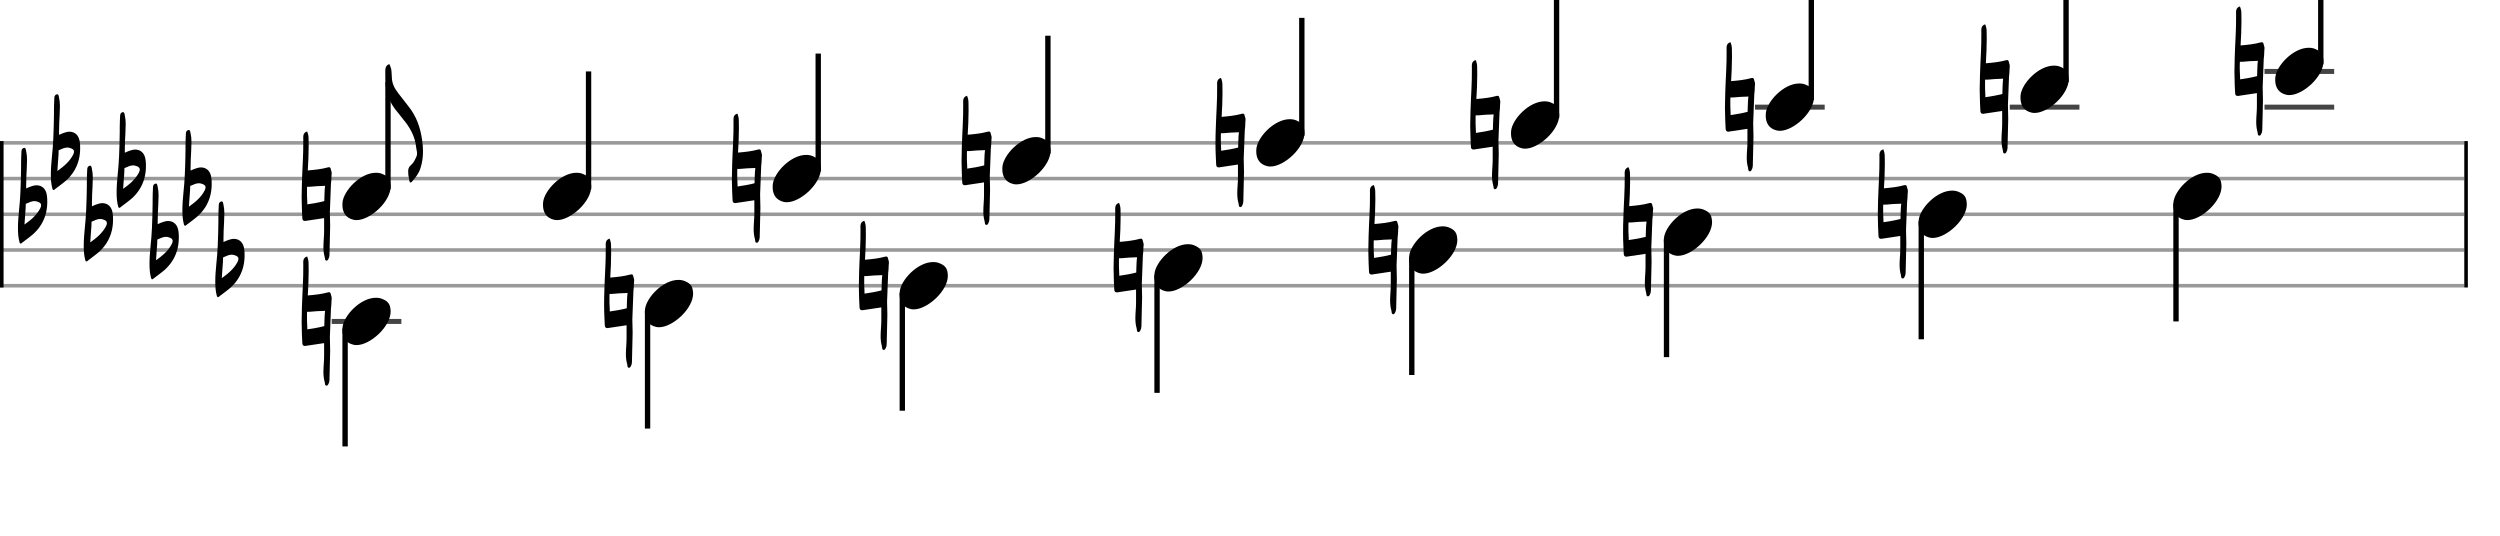<svg xmlns="http://www.w3.org/2000/svg" stroke-width="0.3" stroke-dasharray="none" fill="black" stroke="black" font-family="Arial, sans-serif" font-size="10pt" font-weight="normal" font-style="normal" width="700" height="150" viewBox="0 0 700 150" style="width: 700px; height: 150px; border: none;"><g class="vf-stave" id="vf-auto19847" stroke-width="1" fill="#999999" stroke="#999999"><path fill="none" d="M0 40L690 40"/><path fill="none" d="M0 50L690 50"/><path fill="none" d="M0 60L690 60"/><path fill="none" d="M0 70L690 70"/><path fill="none" d="M0 80L690 80"/></g><g class="vf-stavebarline" id="vf-auto19848"><rect y="39.5" width="1" height="41" stroke="none"/></g><g class="vf-stavebarline" id="vf-auto19849"><rect x="690" y="39.5" width="1" height="41" stroke="none"/></g><g class="vf-keysignature" id="vf-auto19850"><path stroke="none" d="M5.793 68.208C5.903 68.208,6.067 68.126,6.259 67.907C6.778 67.497,7.353 67.059,7.928 66.648C11.375 64.186,13.235 60.821,13.235 56.525C13.235 55.978,13.235 55.458,13.153 54.911C12.962 52.996,11.867 51.874,10.198 51.874C9.843 51.874,9.46 51.956,9.022 52.093C8.475 52.23,7.928 52.503,7.353 52.75L7.326 52.777L7.326 51.765C7.326 50.26,7.408 48.782,7.49 47.278C7.49 46.402,7.572 45.581,7.572 44.706C7.572 43.885,7.49 43.009,7.298 42.189C7.216 41.915,7.216 41.395,6.806 41.395L6.778 41.395C6.341 41.45,6.012 41.806,6.012 42.353C5.985 43.447,5.876 44.596,5.903 45.691L5.903 46.922C5.903 49.248,5.793 51.573,5.711 53.899C5.602 57.237,5.027 60.52,5.027 63.858C5.027 65.171,5.109 66.539,5.465 67.852C5.547 68.071,5.629 68.208,5.793 68.208M6.86 62.873C6.943 61.86,6.97 60.793,7.079 59.672C7.161 58.824,7.216 57.948,7.216 57.072L7.353 57.018C8.119 56.689,8.858 56.306,9.679 56.306C9.952 56.306,10.28 56.388,10.581 56.498C11.238 56.717,11.539 57.045,11.512 57.483C11.512 57.702,11.457 57.948,11.293 58.276C10.28 60.274,8.612 61.614,6.86 62.873"/><path stroke="none" d="M15.001 53.208C15.111 53.208,15.275 53.126,15.467 52.907C15.986 52.497,16.561 52.059,17.136 51.648C20.583 49.186,22.443 45.821,22.443 41.525C22.443 40.978,22.443 40.458,22.361 39.911C22.17 37.996,21.075 36.874,19.406 36.874C19.051 36.874,18.668 36.956,18.23 37.093C17.683 37.23,17.136 37.503,16.561 37.75L16.534 37.777L16.534 36.765C16.534 35.26,16.616 33.782,16.698 32.278C16.698 31.402,16.78 30.581,16.78 29.706C16.78 28.885,16.698 28.009,16.506 27.189C16.424 26.915,16.424 26.395,16.014 26.395L15.986 26.395C15.549 26.45,15.22 26.806,15.22 27.353C15.193 28.447,15.084 29.596,15.111 30.691L15.111 31.922C15.111 34.248,15.001 36.573,14.919 38.899C14.81 42.237,14.235 45.52,14.235 48.858C14.235 50.171,14.317 51.539,14.673 52.852C14.755 53.071,14.837 53.208,15.001 53.208M16.068 47.873C16.151 46.86,16.178 45.793,16.287 44.672C16.369 43.824,16.424 42.948,16.424 42.072L16.561 42.018C17.327 41.689,18.066 41.306,18.887 41.306C19.16 41.306,19.488 41.388,19.789 41.498C20.446 41.717,20.747 42.045,20.72 42.483C20.72 42.702,20.665 42.948,20.501 43.276C19.488 45.274,17.82 46.614,16.068 47.873"/><path stroke="none" d="M24.209 73.208C24.319 73.208,24.483 73.126,24.675 72.907C25.194 72.497,25.769 72.059,26.344 71.648C29.791 69.186,31.651 65.821,31.651 61.525C31.651 60.978,31.651 60.458,31.569 59.911C31.378 57.996,30.283 56.874,28.614 56.874C28.259 56.874,27.876 56.956,27.438 57.093C26.891 57.23,26.344 57.503,25.769 57.75L25.742 57.777L25.742 56.765C25.742 55.26,25.824 53.782,25.906 52.278C25.906 51.402,25.988 50.581,25.988 49.706C25.988 48.885,25.906 48.009,25.714 47.189C25.632 46.915,25.632 46.395,25.222 46.395L25.194 46.395C24.757 46.45,24.428 46.806,24.428 47.353C24.401 48.447,24.292 49.596,24.319 50.691L24.319 51.922C24.319 54.248,24.209 56.573,24.127 58.899C24.018 62.237,23.443 65.52,23.443 68.858C23.443 70.171,23.525 71.539,23.881 72.852C23.963 73.071,24.045 73.208,24.209 73.208M25.276 67.873C25.359 66.86,25.386 65.793,25.495 64.672C25.577 63.824,25.632 62.948,25.632 62.072L25.769 62.018C26.535 61.689,27.274 61.306,28.095 61.306C28.368 61.306,28.696 61.388,28.997 61.498C29.654 61.717,29.955 62.045,29.928 62.483C29.928 62.702,29.873 62.948,29.709 63.276C28.696 65.274,27.028 66.614,25.276 67.873"/><path stroke="none" d="M33.417 58.208C33.527 58.208,33.691 58.126,33.883 57.907C34.402 57.497,34.977 57.059,35.552 56.648C38.999 54.186,40.859 50.821,40.859 46.525C40.859 45.978,40.859 45.458,40.777 44.911C40.586 42.996,39.491 41.874,37.822 41.874C37.467 41.874,37.084 41.956,36.646 42.093C36.099 42.23,35.552 42.503,34.977 42.75L34.95 42.777L34.95 41.765C34.95 40.26,35.032 38.782,35.114 37.278C35.114 36.402,35.196 35.581,35.196 34.706C35.196 33.885,35.114 33.009,34.922 32.189C34.84 31.915,34.84 31.395,34.43 31.395L34.402 31.395C33.965 31.45,33.636 31.806,33.636 32.353C33.609 33.447,33.5 34.596,33.527 35.691L33.527 36.922C33.527 39.248,33.417 41.573,33.335 43.899C33.226 47.237,32.651 50.52,32.651 53.858C32.651 55.171,32.733 56.539,33.089 57.852C33.171 58.071,33.253 58.208,33.417 58.208M34.484 52.873C34.567 51.86,34.594 50.793,34.703 49.672C34.785 48.824,34.84 47.948,34.84 47.072L34.977 47.018C35.743 46.689,36.482 46.306,37.303 46.306C37.576 46.306,37.904 46.388,38.205 46.498C38.862 46.717,39.163 47.045,39.136 47.483C39.136 47.702,39.081 47.948,38.917 48.276C37.904 50.274,36.236 51.614,34.484 52.873"/><path stroke="none" d="M42.625 78.208C42.735 78.208,42.899 78.126,43.091 77.907C43.61 77.497,44.185 77.059,44.76 76.648C48.207 74.186,50.067 70.821,50.067 66.525C50.067 65.978,50.067 65.458,49.985 64.911C49.794 62.996,48.699 61.874,47.03 61.874C46.675 61.874,46.292 61.956,45.854 62.093C45.307 62.23,44.76 62.503,44.185 62.75L44.158 62.777L44.158 61.765C44.158 60.26,44.24 58.782,44.322 57.278C44.322 56.402,44.404 55.581,44.404 54.706C44.404 53.885,44.322 53.009,44.13 52.189C44.048 51.915,44.048 51.395,43.638 51.395L43.61 51.395C43.173 51.45,42.844 51.806,42.844 52.353C42.817 53.447,42.708 54.596,42.735 55.691L42.735 56.922C42.735 59.248,42.625 61.573,42.543 63.899C42.434 67.237,41.859 70.52,41.859 73.858C41.859 75.171,41.941 76.539,42.297 77.852C42.379 78.071,42.461 78.208,42.625 78.208M43.692 72.873C43.775 71.86,43.802 70.793,43.911 69.672C43.993 68.824,44.048 67.948,44.048 67.072L44.185 67.018C44.951 66.689,45.69 66.306,46.511 66.306C46.784 66.306,47.112 66.388,47.413 66.498C48.07 66.717,48.371 67.045,48.344 67.483C48.344 67.702,48.289 67.948,48.125 68.276C47.112 70.274,45.444 71.614,43.692 72.873"/><path stroke="none" d="M51.833 63.208C51.943 63.208,52.107 63.126,52.299 62.907C52.818 62.497,53.393 62.059,53.968 61.648C57.415 59.186,59.275 55.821,59.275 51.525C59.275 50.978,59.275 50.458,59.193 49.911C59.002 47.996,57.907 46.874,56.238 46.874C55.883 46.874,55.5 46.956,55.062 47.093C54.515 47.23,53.968 47.503,53.393 47.75L53.366 47.777L53.366 46.765C53.366 45.26,53.448 43.782,53.53 42.278C53.53 41.402,53.612 40.581,53.612 39.706C53.612 38.885,53.53 38.009,53.338 37.189C53.256 36.915,53.256 36.395,52.846 36.395L52.818 36.395C52.381 36.45,52.052 36.806,52.052 37.353C52.025 38.447,51.916 39.596,51.943 40.691L51.943 41.922C51.943 44.248,51.833 46.573,51.751 48.899C51.642 52.237,51.067 55.52,51.067 58.858C51.067 60.171,51.149 61.539,51.505 62.852C51.587 63.071,51.669 63.208,51.833 63.208M52.9 57.873C52.983 56.86,53.01 55.793,53.119 54.672C53.201 53.824,53.256 52.948,53.256 52.072L53.393 52.018C54.159 51.689,54.898 51.306,55.719 51.306C55.992 51.306,56.32 51.388,56.621 51.498C57.278 51.717,57.579 52.045,57.552 52.483C57.552 52.702,57.497 52.948,57.333 53.276C56.32 55.274,54.652 56.614,52.9 57.873"/><path stroke="none" d="M61.041 83.208C61.151 83.208,61.315 83.126,61.507 82.907C62.026 82.497,62.601 82.059,63.176 81.648C66.623 79.186,68.483 75.821,68.483 71.525C68.483 70.978,68.483 70.458,68.401 69.911C68.21 67.996,67.115 66.874,65.446 66.874C65.091 66.874,64.708 66.956,64.27 67.093C63.723 67.23,63.176 67.503,62.601 67.75L62.574 67.777L62.574 66.765C62.574 65.26,62.656 63.782,62.738 62.278C62.738 61.402,62.82 60.581,62.82 59.706C62.82 58.885,62.738 58.009,62.546 57.189C62.464 56.915,62.464 56.395,62.054 56.395L62.026 56.395C61.589 56.45,61.26 56.806,61.26 57.353C61.233 58.447,61.124 59.596,61.151 60.691L61.151 61.922C61.151 64.248,61.041 66.573,60.959 68.899C60.85 72.237,60.275 75.52,60.275 78.858C60.275 80.171,60.357 81.539,60.713 82.852C60.795 83.071,60.877 83.208,61.041 83.208M62.108 77.873C62.191 76.86,62.218 75.793,62.327 74.672C62.409 73.824,62.464 72.948,62.464 72.072L62.601 72.018C63.367 71.689,64.106 71.306,64.927 71.306C65.2 71.306,65.528 71.388,65.829 71.498C66.486 71.717,66.787 72.045,66.76 72.483C66.76 72.702,66.705 72.948,66.541 73.276C65.528 75.274,63.86 76.614,62.108 77.873"/></g><g class="vf-stavenote" id="vf-auto19851"><path stroke-width="1.4" fill="none" stroke="#444" d="M92.876 90L112.384 90"/><g class="vf-stem" id="vf-auto19852" pointer-events="bounding-box"><path stroke-width="1.5" fill="none" d="M96.626 92L96.626 125"/></g><g class="vf-notehead" id="vf-auto19854" pointer-events="bounding-box"><path stroke="none" d="M99.021 96.543C99.302 96.599,99.555 96.627,99.835 96.627C103.71 96.627,109.495 91.348,109.383 87.08C109.27 86.041,109.298 84.609,107.192 83.766C106.603 83.485,105.957 83.373,105.255 83.373C100.93 83.373,96.241 88.343,95.904 91.657C95.904 91.909,95.876 92.134,95.876 92.387C95.876 94.409,96.775 96.037,99.021 96.543"/><path stroke="none" d="M91.433 107.976C91.871 107.976,91.98 107.401,92.144 107.073C92.172 106.826,92.254 106.635,92.254 106.389C92.336 103.68,92.363 100.944,92.445 98.208C92.445 96.922,92.363 95.664,92.363 94.405C92.445 91.778,92.582 89.124,92.664 86.498C92.664 86.498,92.719 85.896,92.773 85.404L92.773 85.267L92.801 84.802L92.801 84.555L92.856 83.844C92.856 83.735,92.938 83.269,92.773 82.914C92.582 82.503,92.719 81.655,91.898 81.847C90.037 82.367,88.122 82.558,86.18 82.722C86.316 80.479,86.426 78.18,86.426 75.937C86.426 75.198,86.426 74.487,86.399 73.721C86.399 73.064,86.262 72.435,85.988 71.806C84.702 72.189,84.921 73.365,84.921 74.159C84.976 78.153,84.648 82.093,84.538 86.06C84.483 87.428,84.456 88.824,84.456 90.192C84.456 91.368,84.483 92.517,84.538 93.666C84.538 94.46,84.648 95.253,84.648 95.992C84.648 96.648,84.921 96.867,85.414 96.867C85.523 96.867,85.632 96.867,85.797 96.813L90.557 96.101L90.749 96.074L90.749 99.822C90.749 101.218,90.557 102.695,90.557 104.118C90.557 105.048,90.639 106.006,90.913 106.936C91.022 107.346,90.913 107.976,91.433 107.976M86.043 91.724C85.988 90.383,85.906 89.097,85.961 87.784L85.988 87.291C86.234 87.291,86.508 87.319,86.782 87.291C88.122 87.155,89.463 87.072,90.804 87.045L91.022 87.018L90.913 88.194C90.886 89.207,90.804 90.274,90.804 91.313C89.217 91.724,87.602 91.997,86.043 92.216"/></g></g><g class="vf-stavenote" id="vf-auto19855"><g class="vf-stem" id="vf-auto19856" pointer-events="bounding-box"><path stroke-width="1.5" fill="none" d="M181.318 87L181.318 120"/></g><g class="vf-notehead" id="vf-auto19858" pointer-events="bounding-box"><path stroke="none" d="M183.713 91.543C183.993 91.599,184.246 91.627,184.527 91.627C188.402 91.627,194.187 86.348,194.074 82.08C193.962 81.041,193.99 79.609,191.884 78.766C191.294 78.485,190.648 78.373,189.946 78.373C185.622 78.373,180.933 83.343,180.596 86.657C180.596 86.909,180.568 87.134,180.568 87.387C180.568 89.409,181.466 91.037,183.713 91.543"/><path stroke="none" d="M176.124 102.976C176.562 102.976,176.672 102.401,176.836 102.073C176.863 101.826,176.945 101.635,176.945 101.389C177.027 98.68,177.055 95.944,177.137 93.208C177.137 91.922,177.055 90.664,177.055 89.405C177.137 86.778,177.274 84.124,177.356 81.498C177.356 81.498,177.41 80.896,177.465 80.404L177.465 80.267L177.492 79.802L177.492 79.555L177.547 78.844C177.547 78.735,177.629 78.269,177.465 77.914C177.274 77.503,177.41 76.655,176.59 76.847C174.729 77.367,172.814 77.558,170.871 77.722C171.008 75.479,171.118 73.18,171.118 70.937C171.118 70.198,171.118 69.487,171.09 68.721C171.09 68.064,170.953 67.435,170.68 66.806C169.394 67.189,169.613 68.365,169.613 69.159C169.668 73.153,169.339 77.093,169.23 81.06C169.175 82.428,169.148 83.824,169.148 85.192C169.148 86.368,169.175 87.517,169.23 88.666C169.23 89.46,169.339 90.253,169.339 90.992C169.339 91.648,169.613 91.867,170.105 91.867C170.215 91.867,170.324 91.867,170.488 91.813L175.249 91.101L175.44 91.074L175.44 94.822C175.44 96.218,175.249 97.695,175.249 99.118C175.249 100.048,175.331 101.006,175.605 101.936C175.714 102.346,175.605 102.976,176.124 102.976M170.735 86.724C170.68 85.383,170.598 84.097,170.652 82.784L170.68 82.291C170.926 82.291,171.2 82.319,171.473 82.291C172.814 82.155,174.155 82.072,175.495 82.045L175.714 82.018L175.605 83.194C175.577 84.207,175.495 85.274,175.495 86.313C173.908 86.724,172.294 86.997,170.735 87.216"/></g></g><g class="vf-stavenote" id="vf-auto19859"><g class="vf-stem" id="vf-auto19860" pointer-events="bounding-box"><path stroke-width="1.5" fill="none" d="M252.645 82L252.645 115"/></g><g class="vf-notehead" id="vf-auto19862" pointer-events="bounding-box"><path stroke="none" d="M255.04 86.543C255.32 86.599,255.573 86.627,255.854 86.627C259.729 86.627,265.513 81.348,265.401 77.08C265.289 76.041,265.317 74.609,263.211 73.766C262.621 73.485,261.975 73.373,261.273 73.373C256.949 73.373,252.26 78.343,251.923 81.657C251.923 81.909,251.895 82.134,251.895 82.387C251.895 84.409,252.793 86.037,255.04 86.543"/><path stroke="none" d="M247.451 97.976C247.889 97.976,247.999 97.401,248.163 97.073C248.19 96.826,248.272 96.635,248.272 96.389C248.354 93.68,248.382 90.944,248.464 88.208C248.464 86.922,248.382 85.664,248.382 84.405C248.464 81.778,248.601 79.124,248.683 76.498C248.683 76.498,248.737 75.896,248.792 75.404L248.792 75.267L248.819 74.802L248.819 74.555L248.874 73.844C248.874 73.735,248.956 73.269,248.792 72.914C248.601 72.503,248.737 71.655,247.917 71.847C246.056 72.367,244.141 72.558,242.198 72.722C242.335 70.479,242.445 68.18,242.445 65.937C242.445 65.198,242.445 64.487,242.417 63.721C242.417 63.064,242.28 62.435,242.007 61.806C240.721 62.189,240.94 63.365,240.94 64.159C240.994 68.153,240.666 72.093,240.557 76.06C240.502 77.428,240.475 78.824,240.475 80.192C240.475 81.368,240.502 82.517,240.557 83.666C240.557 84.46,240.666 85.253,240.666 85.992C240.666 86.648,240.94 86.867,241.432 86.867C241.542 86.867,241.651 86.867,241.815 86.813L246.576 86.101L246.767 86.074L246.767 89.822C246.767 91.218,246.576 92.695,246.576 94.118C246.576 95.048,246.658 96.006,246.932 96.936C247.041 97.346,246.932 97.976,247.451 97.976M242.062 81.724C242.007 80.383,241.925 79.097,241.979 77.784L242.007 77.291C242.253 77.291,242.527 77.319,242.8 77.291C244.141 77.155,245.482 77.072,246.822 77.045L247.041 77.018L246.932 78.194C246.904 79.207,246.822 80.274,246.822 81.313C245.235 81.724,243.621 81.997,242.062 82.216"/></g></g><g class="vf-stavenote" id="vf-auto19863"><g class="vf-stem" id="vf-auto19864" pointer-events="bounding-box"><path stroke-width="1.5" fill="none" d="M323.972 77L323.972 110"/></g><g class="vf-notehead" id="vf-auto19866" pointer-events="bounding-box"><path stroke="none" d="M326.367 81.543C326.647 81.599,326.9 81.627,327.181 81.627C331.056 81.627,336.84 76.348,336.728 72.08C336.616 71.041,336.644 69.609,334.538 68.766C333.948 68.485,333.302 68.373,332.6 68.373C328.276 68.373,323.587 73.343,323.25 76.657C323.25 76.909,323.222 77.134,323.222 77.387C323.222 79.409,324.12 81.037,326.367 81.543"/><path stroke="none" d="M318.778 92.976C319.216 92.976,319.326 92.401,319.49 92.073C319.517 91.826,319.599 91.635,319.599 91.389C319.681 88.68,319.709 85.944,319.791 83.208C319.791 81.922,319.709 80.664,319.709 79.405C319.791 76.778,319.928 74.124,320.01 71.498C320.01 71.498,320.064 70.896,320.119 70.404L320.119 70.267L320.146 69.802L320.146 69.555L320.201 68.844C320.201 68.735,320.283 68.269,320.119 67.914C319.928 67.503,320.064 66.655,319.244 66.847C317.383 67.367,315.468 67.558,313.525 67.722C313.662 65.479,313.772 63.18,313.772 60.937C313.772 60.198,313.772 59.487,313.744 58.721C313.744 58.064,313.607 57.435,313.334 56.806C312.048 57.189,312.267 58.365,312.267 59.159C312.321 63.153,311.993 67.093,311.884 71.06C311.829 72.428,311.802 73.824,311.802 75.192C311.802 76.368,311.829 77.517,311.884 78.666C311.884 79.46,311.993 80.253,311.993 80.992C311.993 81.648,312.267 81.867,312.759 81.867C312.869 81.867,312.978 81.867,313.142 81.813L317.903 81.101L318.094 81.074L318.094 84.822C318.094 86.218,317.903 87.695,317.903 89.118C317.903 90.048,317.985 91.006,318.259 91.936C318.368 92.346,318.259 92.976,318.778 92.976M313.389 76.724C313.334 75.383,313.252 74.097,313.306 72.784L313.334 72.291C313.58 72.291,313.854 72.319,314.127 72.291C315.468 72.155,316.809 72.072,318.149 72.045L318.368 72.018L318.259 73.194C318.231 74.207,318.149 75.274,318.149 76.313C316.562 76.724,314.948 76.997,313.389 77.216"/></g></g><g class="vf-stavenote" id="vf-auto19867"><g class="vf-stem" id="vf-auto19868" pointer-events="bounding-box"><path stroke-width="1.5" fill="none" d="M395.299 72L395.299 105"/></g><g class="vf-notehead" id="vf-auto19870" pointer-events="bounding-box"><path stroke="none" d="M397.694 76.543C397.974 76.599,398.227 76.627,398.508 76.627C402.383 76.627,408.167 71.348,408.055 67.08C407.943 66.041,407.971 64.609,405.865 63.766C405.275 63.485,404.629 63.373,403.927 63.373C399.603 63.373,394.914 68.343,394.577 71.657C394.577 71.909,394.549 72.134,394.549 72.387C394.549 74.409,395.447 76.037,397.694 76.543"/><path stroke="none" d="M390.105 87.976C390.543 87.976,390.653 87.401,390.817 87.073C390.844 86.826,390.926 86.635,390.926 86.389C391.008 83.68,391.036 80.944,391.118 78.208C391.118 76.922,391.036 75.664,391.036 74.405C391.118 71.778,391.255 69.124,391.337 66.498C391.337 66.498,391.391 65.896,391.446 65.404L391.446 65.267L391.473 64.802L391.473 64.555L391.528 63.844C391.528 63.735,391.61 63.269,391.446 62.914C391.255 62.503,391.391 61.655,390.571 61.847C388.71 62.367,386.795 62.558,384.852 62.722C384.989 60.479,385.099 58.18,385.099 55.937C385.099 55.198,385.099 54.487,385.071 53.721C385.071 53.064,384.934 52.435,384.661 51.806C383.375 52.189,383.594 53.365,383.594 54.159C383.648 58.153,383.32 62.093,383.211 66.06C383.156 67.428,383.129 68.824,383.129 70.192C383.129 71.368,383.156 72.517,383.211 73.666C383.211 74.46,383.32 75.253,383.32 75.992C383.32 76.648,383.594 76.867,384.086 76.867C384.196 76.867,384.305 76.867,384.469 76.813L389.23 76.101L389.421 76.074L389.421 79.822C389.421 81.218,389.23 82.695,389.23 84.118C389.23 85.048,389.312 86.006,389.586 86.936C389.695 87.346,389.586 87.976,390.105 87.976M384.715 71.724C384.661 70.383,384.579 69.097,384.633 67.784L384.661 67.291C384.907 67.291,385.181 67.319,385.454 67.291C386.795 67.155,388.135 67.072,389.476 67.045L389.695 67.018L389.586 68.194C389.558 69.207,389.476 70.274,389.476 71.313C387.889 71.724,386.275 71.997,384.715 72.216"/></g></g><g class="vf-stavenote" id="vf-auto19871"><g class="vf-stem" id="vf-auto19872" pointer-events="bounding-box"><path stroke-width="1.5" fill="none" d="M466.626 67L466.626 100"/></g><g class="vf-notehead" id="vf-auto19874" pointer-events="bounding-box"><path stroke="none" d="M469.021 71.543C469.301 71.599,469.554 71.627,469.835 71.627C473.71 71.627,479.494 66.348,479.382 62.08C479.27 61.041,479.298 59.609,477.192 58.766C476.602 58.485,475.956 58.373,475.254 58.373C470.93 58.373,466.241 63.343,465.904 66.657C465.904 66.909,465.876 67.134,465.876 67.387C465.876 69.409,466.774 71.037,469.021 71.543"/><path stroke="none" d="M461.432 82.976C461.87 82.976,461.98 82.401,462.144 82.073C462.171 81.826,462.253 81.635,462.253 81.389C462.335 78.68,462.363 75.944,462.445 73.208C462.445 71.922,462.363 70.664,462.363 69.405C462.445 66.778,462.582 64.124,462.664 61.498C462.664 61.498,462.718 60.896,462.773 60.404L462.773 60.267L462.8 59.802L462.8 59.555L462.855 58.844C462.855 58.735,462.937 58.269,462.773 57.914C462.582 57.503,462.718 56.655,461.898 56.847C460.037 57.367,458.122 57.558,456.179 57.722C456.316 55.479,456.426 53.18,456.426 50.937C456.426 50.198,456.426 49.487,456.398 48.721C456.398 48.064,456.261 47.435,455.988 46.806C454.702 47.189,454.921 48.365,454.921 49.159C454.975 53.153,454.647 57.093,454.538 61.06C454.483 62.428,454.456 63.824,454.456 65.192C454.456 66.368,454.483 67.517,454.538 68.666C454.538 69.46,454.647 70.253,454.647 70.992C454.647 71.648,454.921 71.867,455.413 71.867C455.523 71.867,455.632 71.867,455.796 71.813L460.557 71.101L460.748 71.074L460.748 74.822C460.748 76.218,460.557 77.695,460.557 79.118C460.557 80.048,460.639 81.006,460.913 81.936C461.022 82.346,460.913 82.976,461.432 82.976M456.042 66.724C455.988 65.383,455.906 64.097,455.96 62.784L455.988 62.291C456.234 62.291,456.508 62.319,456.781 62.291C458.122 62.155,459.462 62.072,460.803 62.045L461.022 62.018L460.913 63.194C460.885 64.207,460.803 65.274,460.803 66.313C459.216 66.724,457.602 66.997,456.042 67.216"/></g></g><g class="vf-stavenote" id="vf-auto19875"><g class="vf-stem" id="vf-auto19876" pointer-events="bounding-box"><path stroke-width="1.5" fill="none" d="M537.953 62L537.953 95"/></g><g class="vf-notehead" id="vf-auto19878" pointer-events="bounding-box"><path stroke="none" d="M540.348 66.543C540.628 66.599,540.881 66.627,541.162 66.627C545.037 66.627,550.821 61.348,550.709 57.08C550.597 56.041,550.625 54.609,548.519 53.766C547.929 53.485,547.283 53.373,546.581 53.373C542.257 53.373,537.568 58.343,537.231 61.657C537.231 61.909,537.203 62.134,537.203 62.387C537.203 64.409,538.101 66.037,540.348 66.543"/><path stroke="none" d="M532.759 77.976C533.197 77.976,533.307 77.401,533.471 77.073C533.498 76.826,533.58 76.635,533.58 76.389C533.662 73.68,533.69 70.944,533.772 68.208C533.772 66.922,533.69 65.664,533.69 64.405C533.772 61.778,533.909 59.124,533.991 56.498C533.991 56.498,534.045 55.896,534.1 55.404L534.1 55.267L534.127 54.802L534.127 54.555L534.182 53.844C534.182 53.735,534.264 53.269,534.1 52.914C533.909 52.503,534.045 51.655,533.225 51.847C531.364 52.367,529.449 52.558,527.506 52.722C527.643 50.479,527.753 48.18,527.753 45.937C527.753 45.198,527.753 44.487,527.725 43.721C527.725 43.064,527.588 42.435,527.315 41.806C526.029 42.189,526.248 43.365,526.248 44.159C526.302 48.153,525.974 52.093,525.865 56.06C525.81 57.428,525.783 58.824,525.783 60.192C525.783 61.368,525.81 62.517,525.865 63.666C525.865 64.46,525.974 65.253,525.974 65.992C525.974 66.648,526.248 66.867,526.74 66.867C526.85 66.867,526.959 66.867,527.123 66.813L531.884 66.101L532.075 66.074L532.075 69.822C532.075 71.218,531.884 72.695,531.884 74.118C531.884 75.048,531.966 76.006,532.24 76.936C532.349 77.346,532.24 77.976,532.759 77.976M527.369 61.724C527.315 60.383,527.233 59.097,527.287 57.784L527.315 57.291C527.561 57.291,527.835 57.319,528.108 57.291C529.449 57.155,530.789 57.072,532.13 57.045L532.349 57.018L532.24 58.194C532.212 59.207,532.13 60.274,532.13 61.313C530.543 61.724,528.929 61.997,527.369 62.216"/></g></g><g class="vf-stavenote" id="vf-auto19879"><g class="vf-stem" id="vf-auto19880" pointer-events="bounding-box"><path stroke-width="1.5" fill="none" d="M609.28 57L609.28 90"/></g><g class="vf-notehead" id="vf-auto19882" pointer-events="bounding-box"><path stroke="none" d="M611.675 61.543C611.955 61.599,612.208 61.627,612.489 61.627C616.364 61.627,622.148 56.348,622.036 52.08C621.924 51.041,621.952 49.609,619.846 48.766C619.256 48.485,618.61 48.373,617.908 48.373C613.584 48.373,608.895 53.343,608.558 56.657C608.558 56.909,608.53 57.134,608.53 57.387C608.53 59.409,609.428 61.037,611.675 61.543"/></g></g><g class="vf-stavenote" id="vf-auto19883"><g class="vf-stem" id="vf-auto19884" pointer-events="bounding-box"><path stroke-width="1.5" fill="none" d="M108.634 53L108.634 23"/></g><g class="vf-notehead" id="vf-auto19887" pointer-events="bounding-box"><path stroke="none" d="M99.021 61.543C99.302 61.599,99.555 61.627,99.835 61.627C103.71 61.627,109.495 56.348,109.383 52.08C109.27 51.041,109.298 49.609,107.192 48.766C106.603 48.485,105.957 48.373,105.255 48.373C100.93 48.373,96.241 53.343,95.904 56.657C95.904 56.909,95.876 57.134,95.876 57.387C95.876 59.409,96.775 61.037,99.021 61.543"/><path stroke="none" d="M91.433 72.976C91.871 72.976,91.98 72.401,92.144 72.073C92.172 71.826,92.254 71.635,92.254 71.389C92.336 68.68,92.363 65.944,92.445 63.208C92.445 61.922,92.363 60.664,92.363 59.405C92.445 56.778,92.582 54.124,92.664 51.498C92.664 51.498,92.719 50.896,92.773 50.404L92.773 50.267L92.801 49.802L92.801 49.555L92.856 48.844C92.856 48.735,92.938 48.269,92.773 47.914C92.582 47.503,92.719 46.655,91.898 46.847C90.037 47.367,88.122 47.558,86.18 47.722C86.316 45.479,86.426 43.18,86.426 40.937C86.426 40.198,86.426 39.487,86.399 38.721C86.399 38.064,86.262 37.435,85.988 36.806C84.702 37.189,84.921 38.365,84.921 39.159C84.976 43.153,84.648 47.093,84.538 51.06C84.483 52.428,84.456 53.824,84.456 55.192C84.456 56.368,84.483 57.517,84.538 58.666C84.538 59.46,84.648 60.253,84.648 60.992C84.648 61.648,84.921 61.867,85.414 61.867C85.523 61.867,85.632 61.867,85.797 61.813L90.557 61.101L90.749 61.074L90.749 64.822C90.749 66.218,90.557 67.695,90.557 69.118C90.557 70.048,90.639 71.006,90.913 71.936C91.022 72.346,90.913 72.976,91.433 72.976M86.043 56.724C85.988 55.383,85.906 54.097,85.961 52.784L85.988 52.291C86.234 52.291,86.508 52.319,86.782 52.291C88.122 52.155,89.463 52.072,90.804 52.045L91.022 52.018L90.913 53.194C90.886 54.207,90.804 55.274,90.804 56.313C89.217 56.724,87.602 56.997,86.043 57.216"/></g><path stroke="none" d="M115.325 50.882C116.336 49.73,117.319 48.523,117.74 47.063C118.246 45.49,118.442 43.918,118.442 42.345C118.442 41.278,118.358 40.239,118.189 39.2C117.712 35.747,116.617 32.602,114.427 29.85C113.472 28.642,112.545 27.379,111.563 26.171C110.439 24.711,109.737 23.391,109.709 21.51C109.709 21.145,109.625 20.555,109.625 20.106C109.625 19.376,109.344 18.674,109.063 18L108.867 18C108.053 18.365,107.884 19.011,107.884 19.769L107.884 22.044C107.884 25.16,108.698 27.996,110.58 30.496C111.366 31.422,112.096 32.433,112.854 33.36C114.792 35.662,116.252 38.246,116.533 41.334C116.589 41.896,116.785 42.458,116.785 42.991C116.785 43.272,116.729 43.553,116.617 43.806C116.224 44.676,115.803 45.631,115.073 46.22C114.427 46.754,114.286 47.344,114.286 47.989C114.286 48.326,114.314 48.691,114.343 49.056C114.399 49.59,114.595 50.095,114.623 50.629C114.679 50.966,114.792 51.106,114.932 51.106C115.045 51.106,115.157 51.022,115.325 50.882"/></g><g class="vf-stavenote" id="vf-auto19889"><g class="vf-stem" id="vf-auto19890" pointer-events="bounding-box"><path stroke-width="1.5" fill="none" d="M164.795 53L164.795 20"/></g><g class="vf-notehead" id="vf-auto19892" pointer-events="bounding-box"><path stroke="none" d="M155.182 61.543C155.463 61.599,155.715 61.627,155.996 61.627C159.871 61.627,165.656 56.348,165.543 52.08C165.431 51.041,165.459 49.609,163.353 48.766C162.763 48.485,162.118 48.373,161.416 48.373C157.091 48.373,152.402 53.343,152.065 56.657C152.065 56.909,152.037 57.134,152.037 57.387C152.037 59.409,152.935 61.037,155.182 61.543"/></g></g><g class="vf-stavenote" id="vf-auto19893"><g class="vf-stem" id="vf-auto19894" pointer-events="bounding-box"><path stroke-width="1.5" fill="none" d="M229.102 48L229.102 15"/></g><g class="vf-notehead" id="vf-auto19896" pointer-events="bounding-box"><path stroke="none" d="M219.489 56.543C219.77 56.599,220.022 56.627,220.303 56.627C224.178 56.627,229.963 51.348,229.85 47.08C229.738 46.041,229.766 44.609,227.66 43.766C227.07 43.485,226.425 43.373,225.723 43.373C221.398 43.373,216.709 48.343,216.372 51.657C216.372 51.909,216.344 52.134,216.344 52.387C216.344 54.409,217.242 56.037,219.489 56.543"/><path stroke="none" d="M211.901 67.976C212.338 67.976,212.448 67.401,212.612 67.073C212.639 66.826,212.721 66.635,212.721 66.389C212.803 63.68,212.831 60.944,212.913 58.208C212.913 56.922,212.831 55.664,212.831 54.405C212.913 51.778,213.05 49.124,213.132 46.498C213.132 46.498,213.186 45.896,213.241 45.404L213.241 45.267L213.269 44.802L213.269 44.555L213.323 43.844C213.323 43.735,213.405 43.269,213.241 42.914C213.05 42.503,213.186 41.655,212.366 41.847C210.505 42.367,208.59 42.558,206.647 42.722C206.784 40.479,206.894 38.18,206.894 35.937C206.894 35.198,206.894 34.487,206.866 33.721C206.866 33.064,206.73 32.435,206.456 31.806C205.17 32.189,205.389 33.365,205.389 34.159C205.444 38.153,205.115 42.093,205.006 46.06C204.951 47.428,204.924 48.824,204.924 50.192C204.924 51.368,204.951 52.517,205.006 53.666C205.006 54.46,205.115 55.253,205.115 55.992C205.115 56.648,205.389 56.867,205.881 56.867C205.991 56.867,206.1 56.867,206.264 56.813L211.025 56.101L211.217 56.074L211.217 59.822C211.217 61.218,211.025 62.695,211.025 64.118C211.025 65.048,211.107 66.006,211.381 66.936C211.49 67.346,211.381 67.976,211.901 67.976M206.511 51.724C206.456 50.383,206.374 49.097,206.429 47.784L206.456 47.291C206.702 47.291,206.976 47.319,207.249 47.291C208.59 47.155,209.931 47.072,211.271 47.045L211.49 47.018L211.381 48.194C211.353 49.207,211.271 50.274,211.271 51.313C209.684 51.724,208.07 51.997,206.511 52.216"/></g></g><g class="vf-stavenote" id="vf-auto19897"><g class="vf-stem" id="vf-auto19898" pointer-events="bounding-box"><path stroke-width="1.5" fill="none" d="M293.409 43L293.409 10"/></g><g class="vf-notehead" id="vf-auto19900" pointer-events="bounding-box"><path stroke="none" d="M283.796 51.543C284.076 51.599,284.329 51.627,284.61 51.627C288.485 51.627,294.269 46.348,294.157 42.08C294.045 41.041,294.073 39.609,291.967 38.766C291.377 38.485,290.731 38.373,290.029 38.373C285.705 38.373,281.016 43.343,280.679 46.657C280.679 46.909,280.651 47.134,280.651 47.387C280.651 49.409,281.549 51.037,283.796 51.543"/><path stroke="none" d="M276.207 62.976C276.645 62.976,276.755 62.401,276.919 62.073C276.946 61.826,277.028 61.635,277.028 61.389C277.11 58.68,277.138 55.944,277.22 53.208C277.22 51.922,277.138 50.664,277.138 49.405C277.22 46.778,277.357 44.124,277.439 41.498C277.439 41.498,277.493 40.896,277.548 40.404L277.548 40.267L277.575 39.802L277.575 39.555L277.63 38.844C277.63 38.735,277.712 38.269,277.548 37.914C277.357 37.503,277.493 36.655,276.673 36.847C274.812 37.367,272.897 37.558,270.954 37.722C271.091 35.479,271.201 33.18,271.201 30.937C271.201 30.198,271.201 29.487,271.173 28.721C271.173 28.064,271.036 27.435,270.763 26.806C269.477 27.189,269.696 28.365,269.696 29.159C269.75 33.153,269.422 37.093,269.313 41.06C269.258 42.428,269.231 43.824,269.231 45.192C269.231 46.368,269.258 47.517,269.313 48.666C269.313 49.46,269.422 50.253,269.422 50.992C269.422 51.648,269.696 51.867,270.188 51.867C270.298 51.867,270.407 51.867,270.571 51.813L275.332 51.101L275.523 51.074L275.523 54.822C275.523 56.218,275.332 57.695,275.332 59.118C275.332 60.048,275.414 61.006,275.688 61.936C275.797 62.346,275.688 62.976,276.207 62.976M270.818 46.724C270.763 45.383,270.681 44.097,270.735 42.784L270.763 42.291C271.009 42.291,271.283 42.319,271.556 42.291C272.897 42.155,274.238 42.072,275.578 42.045L275.797 42.018L275.688 43.194C275.66 44.207,275.578 45.274,275.578 46.313C273.991 46.724,272.377 46.997,270.818 47.216"/></g></g><g class="vf-stavenote" id="vf-auto19901"><g class="vf-stem" id="vf-auto19902" pointer-events="bounding-box"><path stroke-width="1.5" fill="none" d="M364.511 38L364.511 5"/></g><g class="vf-notehead" id="vf-auto19904" pointer-events="bounding-box"><path stroke="none" d="M354.897 46.543C355.178 46.599,355.431 46.627,355.712 46.627C359.587 46.627,365.371 41.348,365.259 37.08C365.147 36.041,365.175 34.609,363.069 33.766C362.479 33.485,361.833 33.373,361.131 33.373C356.807 33.373,352.118 38.343,351.781 41.657C351.781 41.909,351.752 42.134,351.752 42.387C351.752 44.409,352.651 46.037,354.897 46.543"/><path stroke="none" d="M347.309 57.976C347.747 57.976,347.856 57.401,348.021 57.073C348.048 56.826,348.13 56.635,348.13 56.389C348.212 53.68,348.239 50.944,348.322 48.208C348.322 46.922,348.239 45.664,348.239 44.405C348.322 41.778,348.458 39.124,348.54 36.498C348.54 36.498,348.595 35.896,348.65 35.404L348.65 35.267L348.677 34.802L348.677 34.555L348.732 33.844C348.732 33.735,348.814 33.269,348.65 32.914C348.458 32.503,348.595 31.655,347.774 31.847C345.914 32.367,343.999 32.558,342.056 32.722C342.193 30.479,342.302 28.18,342.302 25.937C342.302 25.198,342.302 24.487,342.275 23.721C342.275 23.064,342.138 22.435,341.865 21.806C340.579 22.189,340.798 23.365,340.798 24.159C340.852 28.153,340.524 32.093,340.415 36.06C340.36 37.428,340.332 38.824,340.332 40.192C340.332 41.368,340.36 42.517,340.415 43.666C340.415 44.46,340.524 45.253,340.524 45.992C340.524 46.648,340.798 46.867,341.29 46.867C341.399 46.867,341.509 46.867,341.673 46.813L346.434 46.101L346.625 46.074L346.625 49.822C346.625 51.218,346.434 52.695,346.434 54.118C346.434 55.048,346.516 56.006,346.789 56.936C346.899 57.346,346.789 57.976,347.309 57.976M341.919 41.724C341.865 40.383,341.783 39.097,341.837 37.784L341.865 37.291C342.111 37.291,342.384 37.319,342.658 37.291C343.999 37.155,345.339 37.072,346.68 37.045L346.899 37.018L346.789 38.194C346.762 39.207,346.68 40.274,346.68 41.313C345.093 41.724,343.479 41.997,341.919 42.216"/></g></g><g class="vf-stavenote" id="vf-auto19905"><g class="vf-stem" id="vf-auto19906" pointer-events="bounding-box"><path stroke-width="1.5" fill="none" d="M435.838 33L435.838 0"/></g><g class="vf-notehead" id="vf-auto19908" pointer-events="bounding-box"><path stroke="none" d="M426.224 41.543C426.505 41.599,426.758 41.627,427.039 41.627C430.914 41.627,436.698 36.348,436.586 32.08C436.474 31.041,436.502 29.609,434.396 28.766C433.806 28.485,433.16 28.373,432.458 28.373C428.134 28.373,423.444 33.343,423.108 36.657C423.108 36.909,423.079 37.134,423.079 37.387C423.079 39.409,423.978 41.037,426.224 41.543"/><path stroke="none" d="M418.636 52.976C419.074 52.976,419.183 52.401,419.348 52.073C419.375 51.826,419.457 51.635,419.457 51.389C419.539 48.68,419.566 45.944,419.649 43.208C419.649 41.922,419.566 40.664,419.566 39.405C419.649 36.778,419.785 34.124,419.867 31.498C419.867 31.498,419.922 30.896,419.977 30.404L419.977 30.267L420.004 29.802L420.004 29.555L420.059 28.844C420.059 28.735,420.141 28.269,419.977 27.914C419.785 27.503,419.922 26.655,419.101 26.847C417.241 27.367,415.326 27.558,413.383 27.722C413.52 25.479,413.629 23.18,413.629 20.937C413.629 20.198,413.629 19.487,413.602 18.721C413.602 18.064,413.465 17.435,413.192 16.806C411.906 17.189,412.125 18.365,412.125 19.159C412.179 23.153,411.851 27.093,411.741 31.06C411.687 32.428,411.659 33.824,411.659 35.192C411.659 36.368,411.687 37.517,411.741 38.666C411.741 39.46,411.851 40.253,411.851 40.992C411.851 41.648,412.125 41.867,412.617 41.867C412.726 41.867,412.836 41.867,413 41.813L417.761 41.101L417.952 41.074L417.952 44.822C417.952 46.218,417.761 47.695,417.761 49.118C417.761 50.048,417.843 51.006,418.116 51.936C418.226 52.346,418.116 52.976,418.636 52.976M413.246 36.724C413.192 35.383,413.109 34.097,413.164 32.784L413.192 32.291C413.438 32.291,413.711 32.319,413.985 32.291C415.326 32.155,416.666 32.072,418.007 32.045L418.226 32.018L418.116 33.194C418.089 34.207,418.007 35.274,418.007 36.313C416.42 36.724,414.806 36.997,413.246 37.216"/></g></g><g class="vf-stavenote" id="vf-auto19909"><path stroke-width="1.4" fill="none" stroke="#444" d="M491.406 30L510.915 30"/><g class="vf-stem" id="vf-auto19910" pointer-events="bounding-box"><path stroke-width="1.5" fill="none" d="M507.165 28L507.165 -5"/></g><g class="vf-notehead" id="vf-auto19912" pointer-events="bounding-box"><path stroke="none" d="M497.551 36.543C497.832 36.599,498.085 36.627,498.366 36.627C502.241 36.627,508.025 31.348,507.913 27.08C507.801 26.041,507.829 24.609,505.723 23.766C505.133 23.485,504.487 23.373,503.785 23.373C499.461 23.373,494.771 28.343,494.435 31.657C494.435 31.909,494.406 32.134,494.406 32.387C494.406 34.409,495.305 36.037,497.551 36.543"/><path stroke="none" d="M489.963 47.976C490.401 47.976,490.51 47.401,490.675 47.073C490.702 46.826,490.784 46.635,490.784 46.389C490.866 43.68,490.893 40.944,490.976 38.208C490.976 36.922,490.893 35.664,490.893 34.405C490.976 31.778,491.112 29.124,491.194 26.498C491.194 26.498,491.249 25.896,491.304 25.404L491.304 25.267L491.331 24.802L491.331 24.555L491.386 23.844C491.386 23.735,491.468 23.269,491.304 22.914C491.112 22.503,491.249 21.655,490.428 21.847C488.568 22.367,486.653 22.558,484.71 22.722C484.847 20.479,484.956 18.18,484.956 15.937C484.956 15.198,484.956 14.487,484.929 13.721C484.929 13.064,484.792 12.435,484.519 11.806C483.233 12.189,483.452 13.365,483.452 14.159C483.506 18.153,483.178 22.093,483.068 26.06C483.014 27.428,482.986 28.824,482.986 30.192C482.986 31.368,483.014 32.517,483.068 33.666C483.068 34.46,483.178 35.253,483.178 35.992C483.178 36.648,483.452 36.867,483.944 36.867C484.053 36.867,484.163 36.867,484.327 36.813L489.088 36.101L489.279 36.074L489.279 39.822C489.279 41.218,489.088 42.695,489.088 44.118C489.088 45.048,489.17 46.006,489.443 46.936C489.553 47.346,489.443 47.976,489.963 47.976M484.573 31.724C484.519 30.383,484.436 29.097,484.491 27.784L484.519 27.291C484.765 27.291,485.038 27.319,485.312 27.291C486.653 27.155,487.993 27.072,489.334 27.045L489.553 27.018L489.443 28.194C489.416 29.207,489.334 30.274,489.334 31.313C487.747 31.724,486.133 31.997,484.573 32.216"/></g></g><g class="vf-stavenote" id="vf-auto19913"><path stroke-width="1.4" fill="none" stroke="#444" d="M562.733 30L582.242 30"/><g class="vf-stem" id="vf-auto19914" pointer-events="bounding-box"><path stroke-width="1.5" fill="none" d="M578.492 23L578.492 -10"/></g><g class="vf-notehead" id="vf-auto19916" pointer-events="bounding-box"><path stroke="none" d="M568.878 31.543C569.159 31.599,569.412 31.627,569.693 31.627C573.568 31.627,579.352 26.348,579.24 22.08C579.128 21.041,579.156 19.609,577.05 18.766C576.46 18.485,575.814 18.373,575.112 18.373C570.788 18.373,566.098 23.343,565.762 26.657C565.762 26.909,565.733 27.134,565.733 27.387C565.733 29.409,566.632 31.037,568.878 31.543"/><path stroke="none" d="M561.29 42.976C561.728 42.976,561.837 42.401,562.002 42.073C562.029 41.826,562.111 41.635,562.111 41.389C562.193 38.68,562.22 35.944,562.303 33.208C562.303 31.922,562.22 30.664,562.22 29.405C562.303 26.778,562.439 24.124,562.521 21.498C562.521 21.498,562.576 20.896,562.631 20.404L562.631 20.267L562.658 19.802L562.658 19.555L562.713 18.844C562.713 18.735,562.795 18.269,562.631 17.914C562.439 17.503,562.576 16.655,561.755 16.847C559.895 17.367,557.98 17.558,556.037 17.722C556.174 15.479,556.283 13.18,556.283 10.937C556.283 10.198,556.283 9.487,556.256 8.721C556.256 8.064,556.119 7.435,555.846 6.806C554.56 7.189,554.779 8.365,554.779 9.159C554.833 13.153,554.505 17.093,554.395 21.06C554.341 22.428,554.313 23.824,554.313 25.192C554.313 26.368,554.341 27.517,554.395 28.666C554.395 29.46,554.505 30.253,554.505 30.992C554.505 31.648,554.779 31.867,555.271 31.867C555.38 31.867,555.49 31.867,555.654 31.813L560.415 31.101L560.606 31.074L560.606 34.822C560.606 36.218,560.415 37.695,560.415 39.118C560.415 40.048,560.497 41.006,560.77 41.936C560.88 42.346,560.77 42.976,561.29 42.976M555.9 26.724C555.846 25.383,555.763 24.097,555.818 22.784L555.846 22.291C556.092 22.291,556.365 22.319,556.639 22.291C557.98 22.155,559.32 22.072,560.661 22.045L560.88 22.018L560.77 23.194C560.743 24.207,560.661 25.274,560.661 26.313C559.074 26.724,557.46 26.997,555.9 27.216"/></g></g><g class="vf-stavenote" id="vf-auto19917"><path stroke-width="1.4" fill="none" stroke="#444" d="M634.06 30L653.568 30"/><path stroke-width="1.4" fill="none" stroke="#444" d="M634.06 20L653.568 20"/><g class="vf-stem" id="vf-auto19918" pointer-events="bounding-box"><path stroke-width="1.5" fill="none" d="M649.818 18L649.818 -15"/></g><g class="vf-notehead" id="vf-auto19920" pointer-events="bounding-box"><path stroke="none" d="M640.205 26.543C640.486 26.599,640.739 26.627,641.02 26.627C644.895 26.627,650.679 21.348,650.567 17.08C650.455 16.041,650.483 14.609,648.377 13.766C647.787 13.485,647.141 13.373,646.439 13.373C642.115 13.373,637.425 18.343,637.088 21.657C637.088 21.909,637.06 22.134,637.06 22.387C637.06 24.409,637.959 26.037,640.205 26.543"/><path stroke="none" d="M632.617 37.976C633.055 37.976,633.164 37.401,633.329 37.073C633.356 36.826,633.438 36.635,633.438 36.389C633.52 33.68,633.547 30.944,633.629 28.208C633.629 26.922,633.547 25.664,633.547 24.405C633.629 21.778,633.766 19.124,633.848 16.498C633.848 16.498,633.903 15.896,633.958 15.404L633.958 15.267L633.985 14.802L633.985 14.555L634.04 13.844C634.04 13.735,634.122 13.269,633.958 12.914C633.766 12.503,633.903 11.655,633.082 11.847C631.222 12.367,629.307 12.558,627.364 12.722C627.501 10.479,627.61 8.18,627.61 5.937C627.61 5.198,627.61 4.487,627.583 3.721C627.583 3.064,627.446 2.435,627.173 1.806C625.887 2.189,626.105 3.365,626.105 4.159C626.16 8.153,625.832 12.093,625.722 16.06C625.668 17.428,625.64 18.824,625.64 20.192C625.64 21.368,625.668 22.517,625.722 23.666C625.722 24.46,625.832 25.253,625.832 25.992C625.832 26.648,626.105 26.867,626.598 26.867C626.707 26.867,626.817 26.867,626.981 26.813L631.742 26.101L631.933 26.074L631.933 29.822C631.933 31.218,631.742 32.695,631.742 34.118C631.742 35.048,631.824 36.006,632.097 36.936C632.207 37.346,632.097 37.976,632.617 37.976M627.227 21.724C627.173 20.383,627.09 19.097,627.145 17.784L627.173 17.291C627.419 17.291,627.692 17.319,627.966 17.291C629.307 17.155,630.647 17.072,631.988 17.045L632.207 17.018L632.097 18.194C632.07 19.207,631.988 20.274,631.988 21.313C630.401 21.724,628.787 21.997,627.227 22.216"/></g></g></svg>